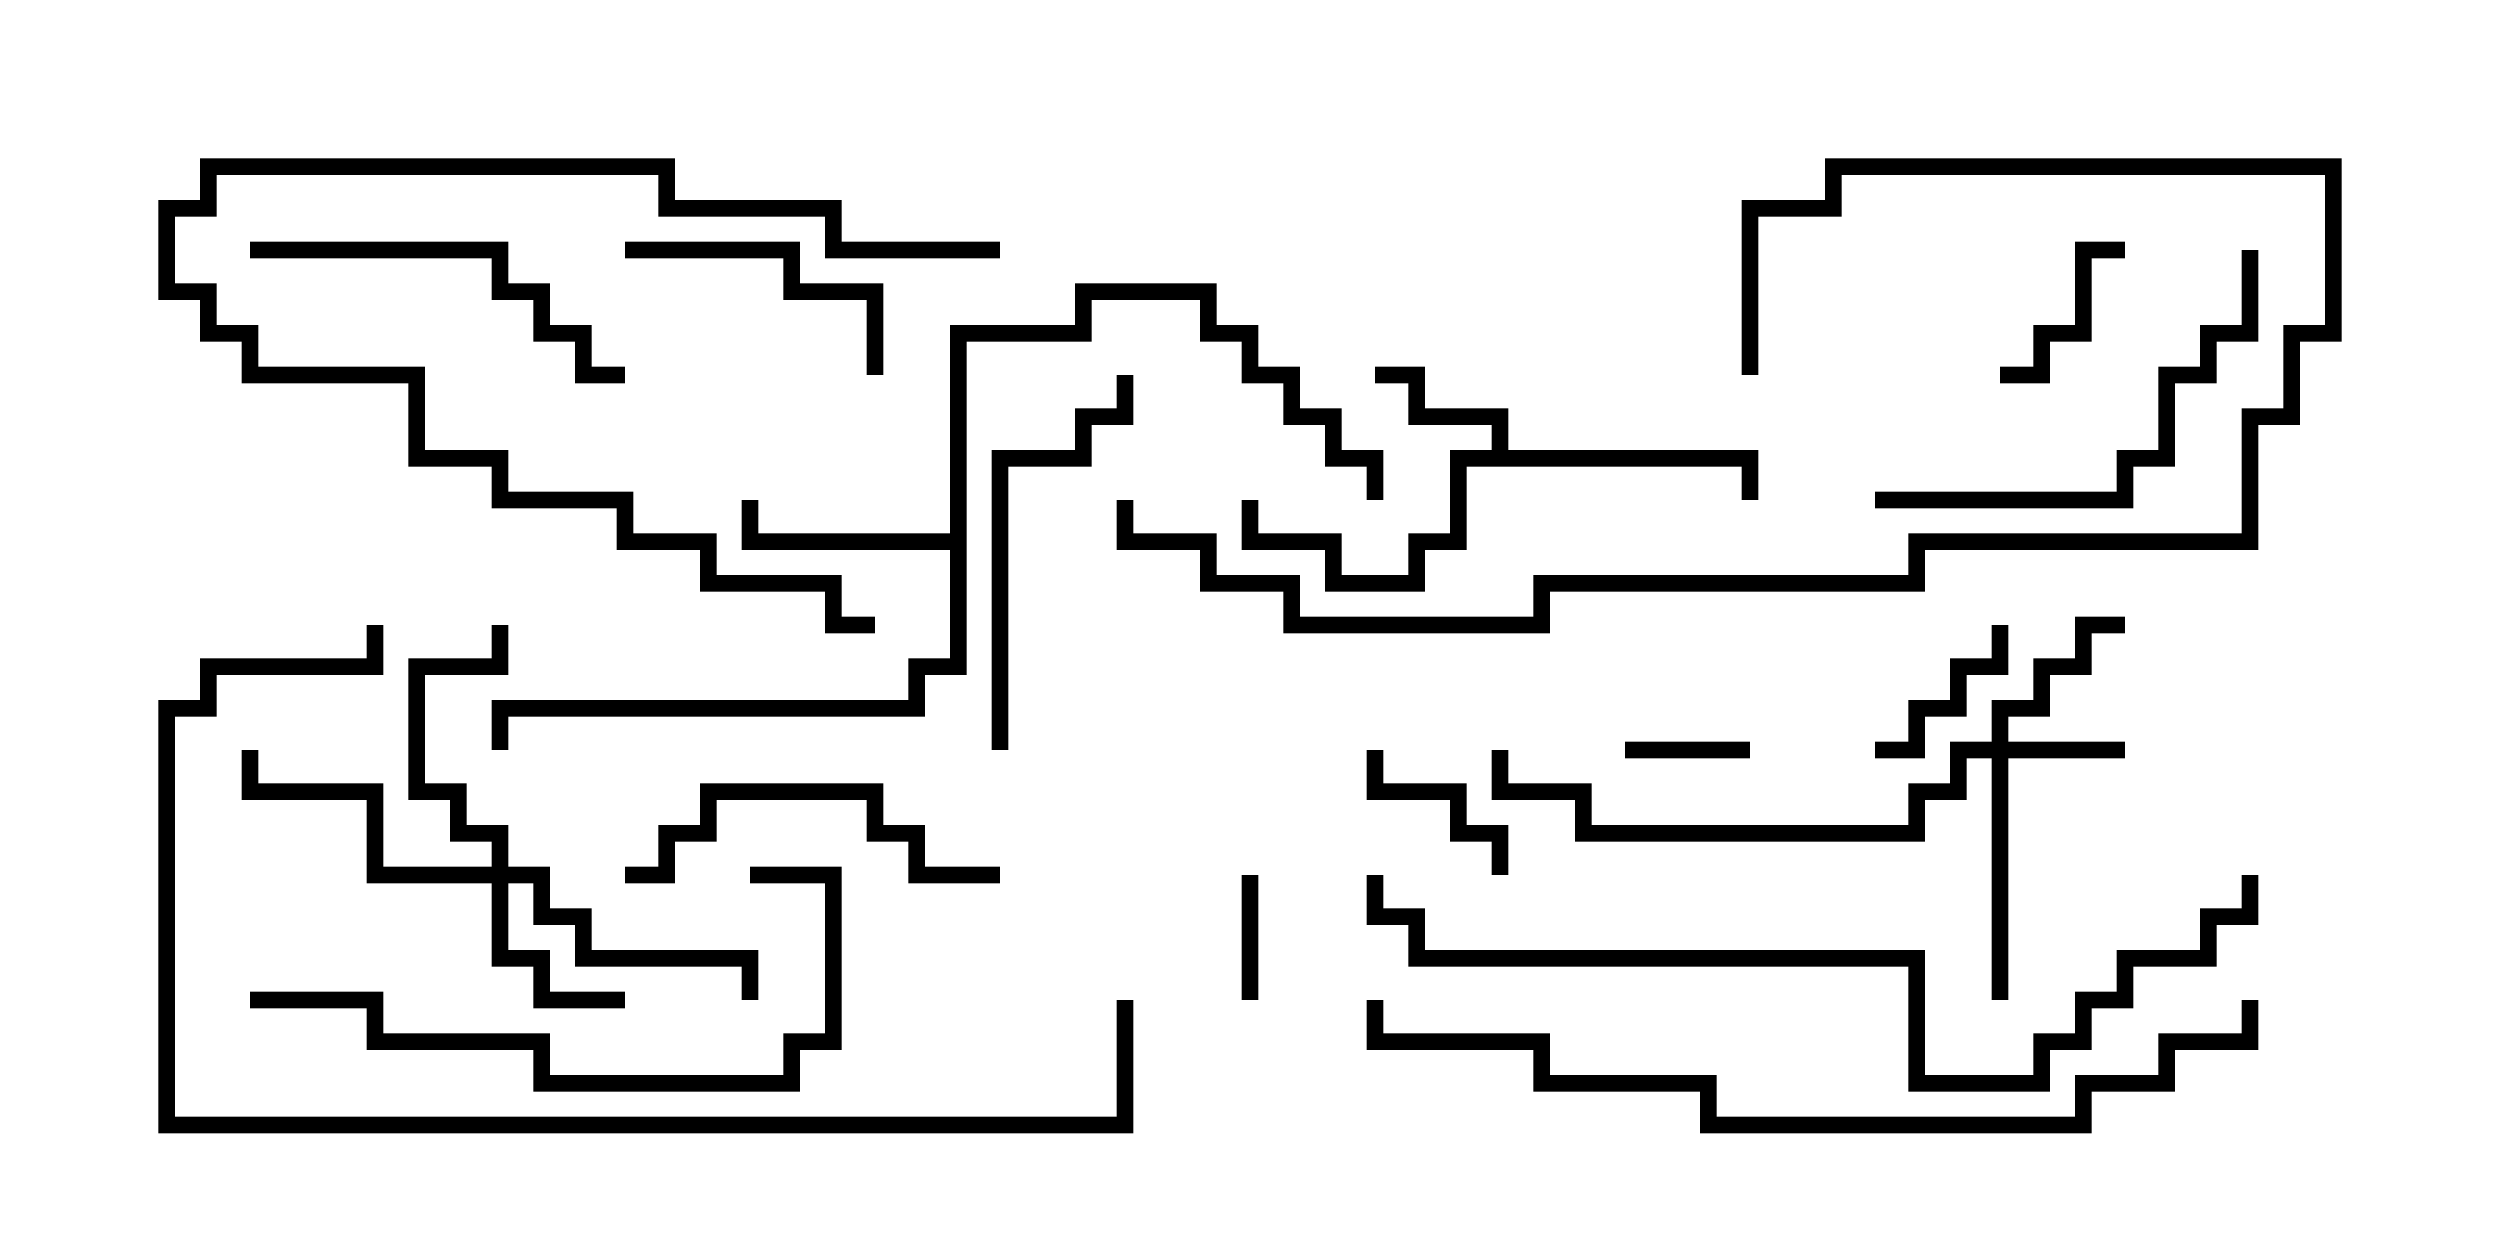 <svg version="1.1" width="30" height="15" xmlns="http://www.w3.org/2000/svg"><path d="M17.9,5.4L17.9,5.1L16.9,5.1L16.9,4.6L16.5,4.6L16.5,4.4L17.1,4.4L17.1,4.9L18.1,4.9L18.1,5.4L21.1,5.4L21.1,6L20.9,6L20.9,5.6L17.6,5.6L17.6,6.6L17.1,6.6L17.1,7.1L15.9,7.1L15.9,6.6L14.9,6.6L14.9,6L15.1,6L15.1,6.4L16.1,6.4L16.1,6.9L16.9,6.9L16.9,6.4L17.4,6.4L17.4,5.4z" stroke="none"/><path d="M11.4,6.4L11.4,3.9L12.9,3.9L12.9,3.4L14.6,3.4L14.6,3.9L15.1,3.9L15.1,4.4L15.6,4.4L15.6,4.9L16.1,4.9L16.1,5.4L16.6,5.4L16.6,6L16.4,6L16.4,5.6L15.9,5.6L15.9,5.1L15.4,5.1L15.4,4.6L14.9,4.6L14.9,4.1L14.4,4.1L14.4,3.6L13.1,3.6L13.1,4.1L11.6,4.1L11.6,8.1L11.1,8.1L11.1,8.6L6.1,8.6L6.1,9L5.9,9L5.9,8.4L10.9,8.4L10.9,7.9L11.4,7.9L11.4,6.6L8.9,6.6L8.9,6L9.1,6L9.1,6.4z" stroke="none"/><path d="M23.9,8.9L23.9,8.4L24.4,8.4L24.4,7.9L24.9,7.9L24.9,7.4L25.5,7.4L25.5,7.6L25.1,7.6L25.1,8.1L24.6,8.1L24.6,8.6L24.1,8.6L24.1,8.9L25.5,8.9L25.5,9.1L24.1,9.1L24.1,12L23.9,12L23.9,9.1L23.6,9.1L23.6,9.6L23.1,9.6L23.1,10.1L18.9,10.1L18.9,9.6L17.9,9.6L17.9,9L18.1,9L18.1,9.4L19.1,9.4L19.1,9.9L22.9,9.9L22.9,9.4L23.4,9.4L23.4,8.9z" stroke="none"/><path d="M5.9,10.4L5.9,10.1L5.4,10.1L5.4,9.6L4.9,9.6L4.9,7.9L5.9,7.9L5.9,7.5L6.1,7.5L6.1,8.1L5.1,8.1L5.1,9.4L5.6,9.4L5.6,9.9L6.1,9.9L6.1,10.4L6.6,10.4L6.6,10.9L7.1,10.9L7.1,11.4L9.1,11.4L9.1,12L8.9,12L8.9,11.6L6.9,11.6L6.9,11.1L6.4,11.1L6.4,10.6L6.1,10.6L6.1,11.4L6.6,11.4L6.6,11.9L7.5,11.9L7.5,12.1L6.4,12.1L6.4,11.6L5.9,11.6L5.9,10.6L4.4,10.6L4.4,9.6L2.9,9.6L2.9,9L3.1,9L3.1,9.4L4.6,9.4L4.6,10.4z" stroke="none"/><path d="M21,8.9L21,9.1L19.5,9.1L19.5,8.9z" stroke="none"/><path d="M14.9,10.5L15.1,10.5L15.1,12L14.9,12z" stroke="none"/><path d="M16.4,9L16.6,9L16.6,9.4L17.6,9.4L17.6,9.9L18.1,9.9L18.1,10.5L17.9,10.5L17.9,10.1L17.4,10.1L17.4,9.6L16.4,9.6z" stroke="none"/><path d="M23.9,7.5L24.1,7.5L24.1,8.1L23.6,8.1L23.6,8.6L23.1,8.6L23.1,9.1L22.5,9.1L22.5,8.9L22.9,8.9L22.9,8.4L23.4,8.4L23.4,7.9L23.9,7.9z" stroke="none"/><path d="M25.5,2.9L25.5,3.1L25.1,3.1L25.1,4.1L24.6,4.1L24.6,4.6L24,4.6L24,4.4L24.4,4.4L24.4,3.9L24.9,3.9L24.9,2.9z" stroke="none"/><path d="M7.5,3.1L7.5,2.9L9.6,2.9L9.6,3.4L10.6,3.4L10.6,4.5L10.4,4.5L10.4,3.6L9.4,3.6L9.4,3.1z" stroke="none"/><path d="M12,10.4L12,10.6L10.9,10.6L10.9,10.1L10.4,10.1L10.4,9.6L8.6,9.6L8.6,10.1L8.1,10.1L8.1,10.6L7.5,10.6L7.5,10.4L7.9,10.4L7.9,9.9L8.4,9.9L8.4,9.4L10.6,9.4L10.6,9.9L11.1,9.9L11.1,10.4z" stroke="none"/><path d="M12.1,9L11.9,9L11.9,5.4L12.9,5.4L12.9,4.9L13.4,4.9L13.4,4.5L13.6,4.5L13.6,5.1L13.1,5.1L13.1,5.6L12.1,5.6z" stroke="none"/><path d="M3,3.1L3,2.9L6.1,2.9L6.1,3.4L6.6,3.4L6.6,3.9L7.1,3.9L7.1,4.4L7.5,4.4L7.5,4.6L6.9,4.6L6.9,4.1L6.4,4.1L6.4,3.6L5.9,3.6L5.9,3.1z" stroke="none"/><path d="M12,2.9L12,3.1L9.9,3.1L9.9,2.6L7.9,2.6L7.9,2.1L2.6,2.1L2.6,2.6L2.1,2.6L2.1,3.4L2.6,3.4L2.6,3.9L3.1,3.9L3.1,4.4L5.1,4.4L5.1,5.4L6.1,5.4L6.1,5.9L7.6,5.9L7.6,6.4L8.6,6.4L8.6,6.9L10.1,6.9L10.1,7.4L10.5,7.4L10.5,7.6L9.9,7.6L9.9,7.1L8.4,7.1L8.4,6.6L7.4,6.6L7.4,6.1L5.9,6.1L5.9,5.6L4.9,5.6L4.9,4.6L2.9,4.6L2.9,4.1L2.4,4.1L2.4,3.6L1.9,3.6L1.9,2.4L2.4,2.4L2.4,1.9L8.1,1.9L8.1,2.4L10.1,2.4L10.1,2.9z" stroke="none"/><path d="M22.5,6.1L22.5,5.9L25.4,5.9L25.4,5.4L25.9,5.4L25.9,4.4L26.4,4.4L26.4,3.9L26.9,3.9L26.9,3L27.1,3L27.1,4.1L26.6,4.1L26.6,4.6L26.1,4.6L26.1,5.6L25.6,5.6L25.6,6.1z" stroke="none"/><path d="M9,10.6L9,10.4L10.1,10.4L10.1,12.6L9.6,12.6L9.6,13.1L6.4,13.1L6.4,12.6L4.4,12.6L4.4,12.1L3,12.1L3,11.9L4.6,11.9L4.6,12.4L6.6,12.4L6.6,12.9L9.4,12.9L9.4,12.4L9.9,12.4L9.9,10.6z" stroke="none"/><path d="M21.1,4.5L20.9,4.5L20.9,2.4L21.9,2.4L21.9,1.9L28.1,1.9L28.1,4.1L27.6,4.1L27.6,5.1L27.1,5.1L27.1,6.6L23.1,6.6L23.1,7.1L18.6,7.1L18.6,7.6L15.4,7.6L15.4,7.1L14.4,7.1L14.4,6.6L13.4,6.6L13.4,6L13.6,6L13.6,6.4L14.6,6.4L14.6,6.9L15.6,6.9L15.6,7.4L18.4,7.4L18.4,6.9L22.9,6.9L22.9,6.4L26.9,6.4L26.9,4.9L27.4,4.9L27.4,3.9L27.9,3.9L27.9,2.1L22.1,2.1L22.1,2.6L21.1,2.6z" stroke="none"/><path d="M13.4,12L13.6,12L13.6,13.6L1.9,13.6L1.9,8.4L2.4,8.4L2.4,7.9L4.4,7.9L4.4,7.5L4.6,7.5L4.6,8.1L2.6,8.1L2.6,8.6L2.1,8.6L2.1,13.4L13.4,13.4z" stroke="none"/><path d="M16.4,10.5L16.6,10.5L16.6,10.9L17.1,10.9L17.1,11.4L23.1,11.4L23.1,12.9L24.4,12.9L24.4,12.4L24.9,12.4L24.9,11.9L25.4,11.9L25.4,11.4L26.4,11.4L26.4,10.9L26.9,10.9L26.9,10.5L27.1,10.5L27.1,11.1L26.6,11.1L26.6,11.6L25.6,11.6L25.6,12.1L25.1,12.1L25.1,12.6L24.6,12.6L24.6,13.1L22.9,13.1L22.9,11.6L16.9,11.6L16.9,11.1L16.4,11.1z" stroke="none"/><path d="M26.9,12L27.1,12L27.1,12.6L26.1,12.6L26.1,13.1L25.1,13.1L25.1,13.6L20.4,13.6L20.4,13.1L18.4,13.1L18.4,12.6L16.4,12.6L16.4,12L16.6,12L16.6,12.4L18.6,12.4L18.6,12.9L20.6,12.9L20.6,13.4L24.9,13.4L24.9,12.9L25.9,12.9L25.9,12.4L26.9,12.4z" stroke="none"/></svg>